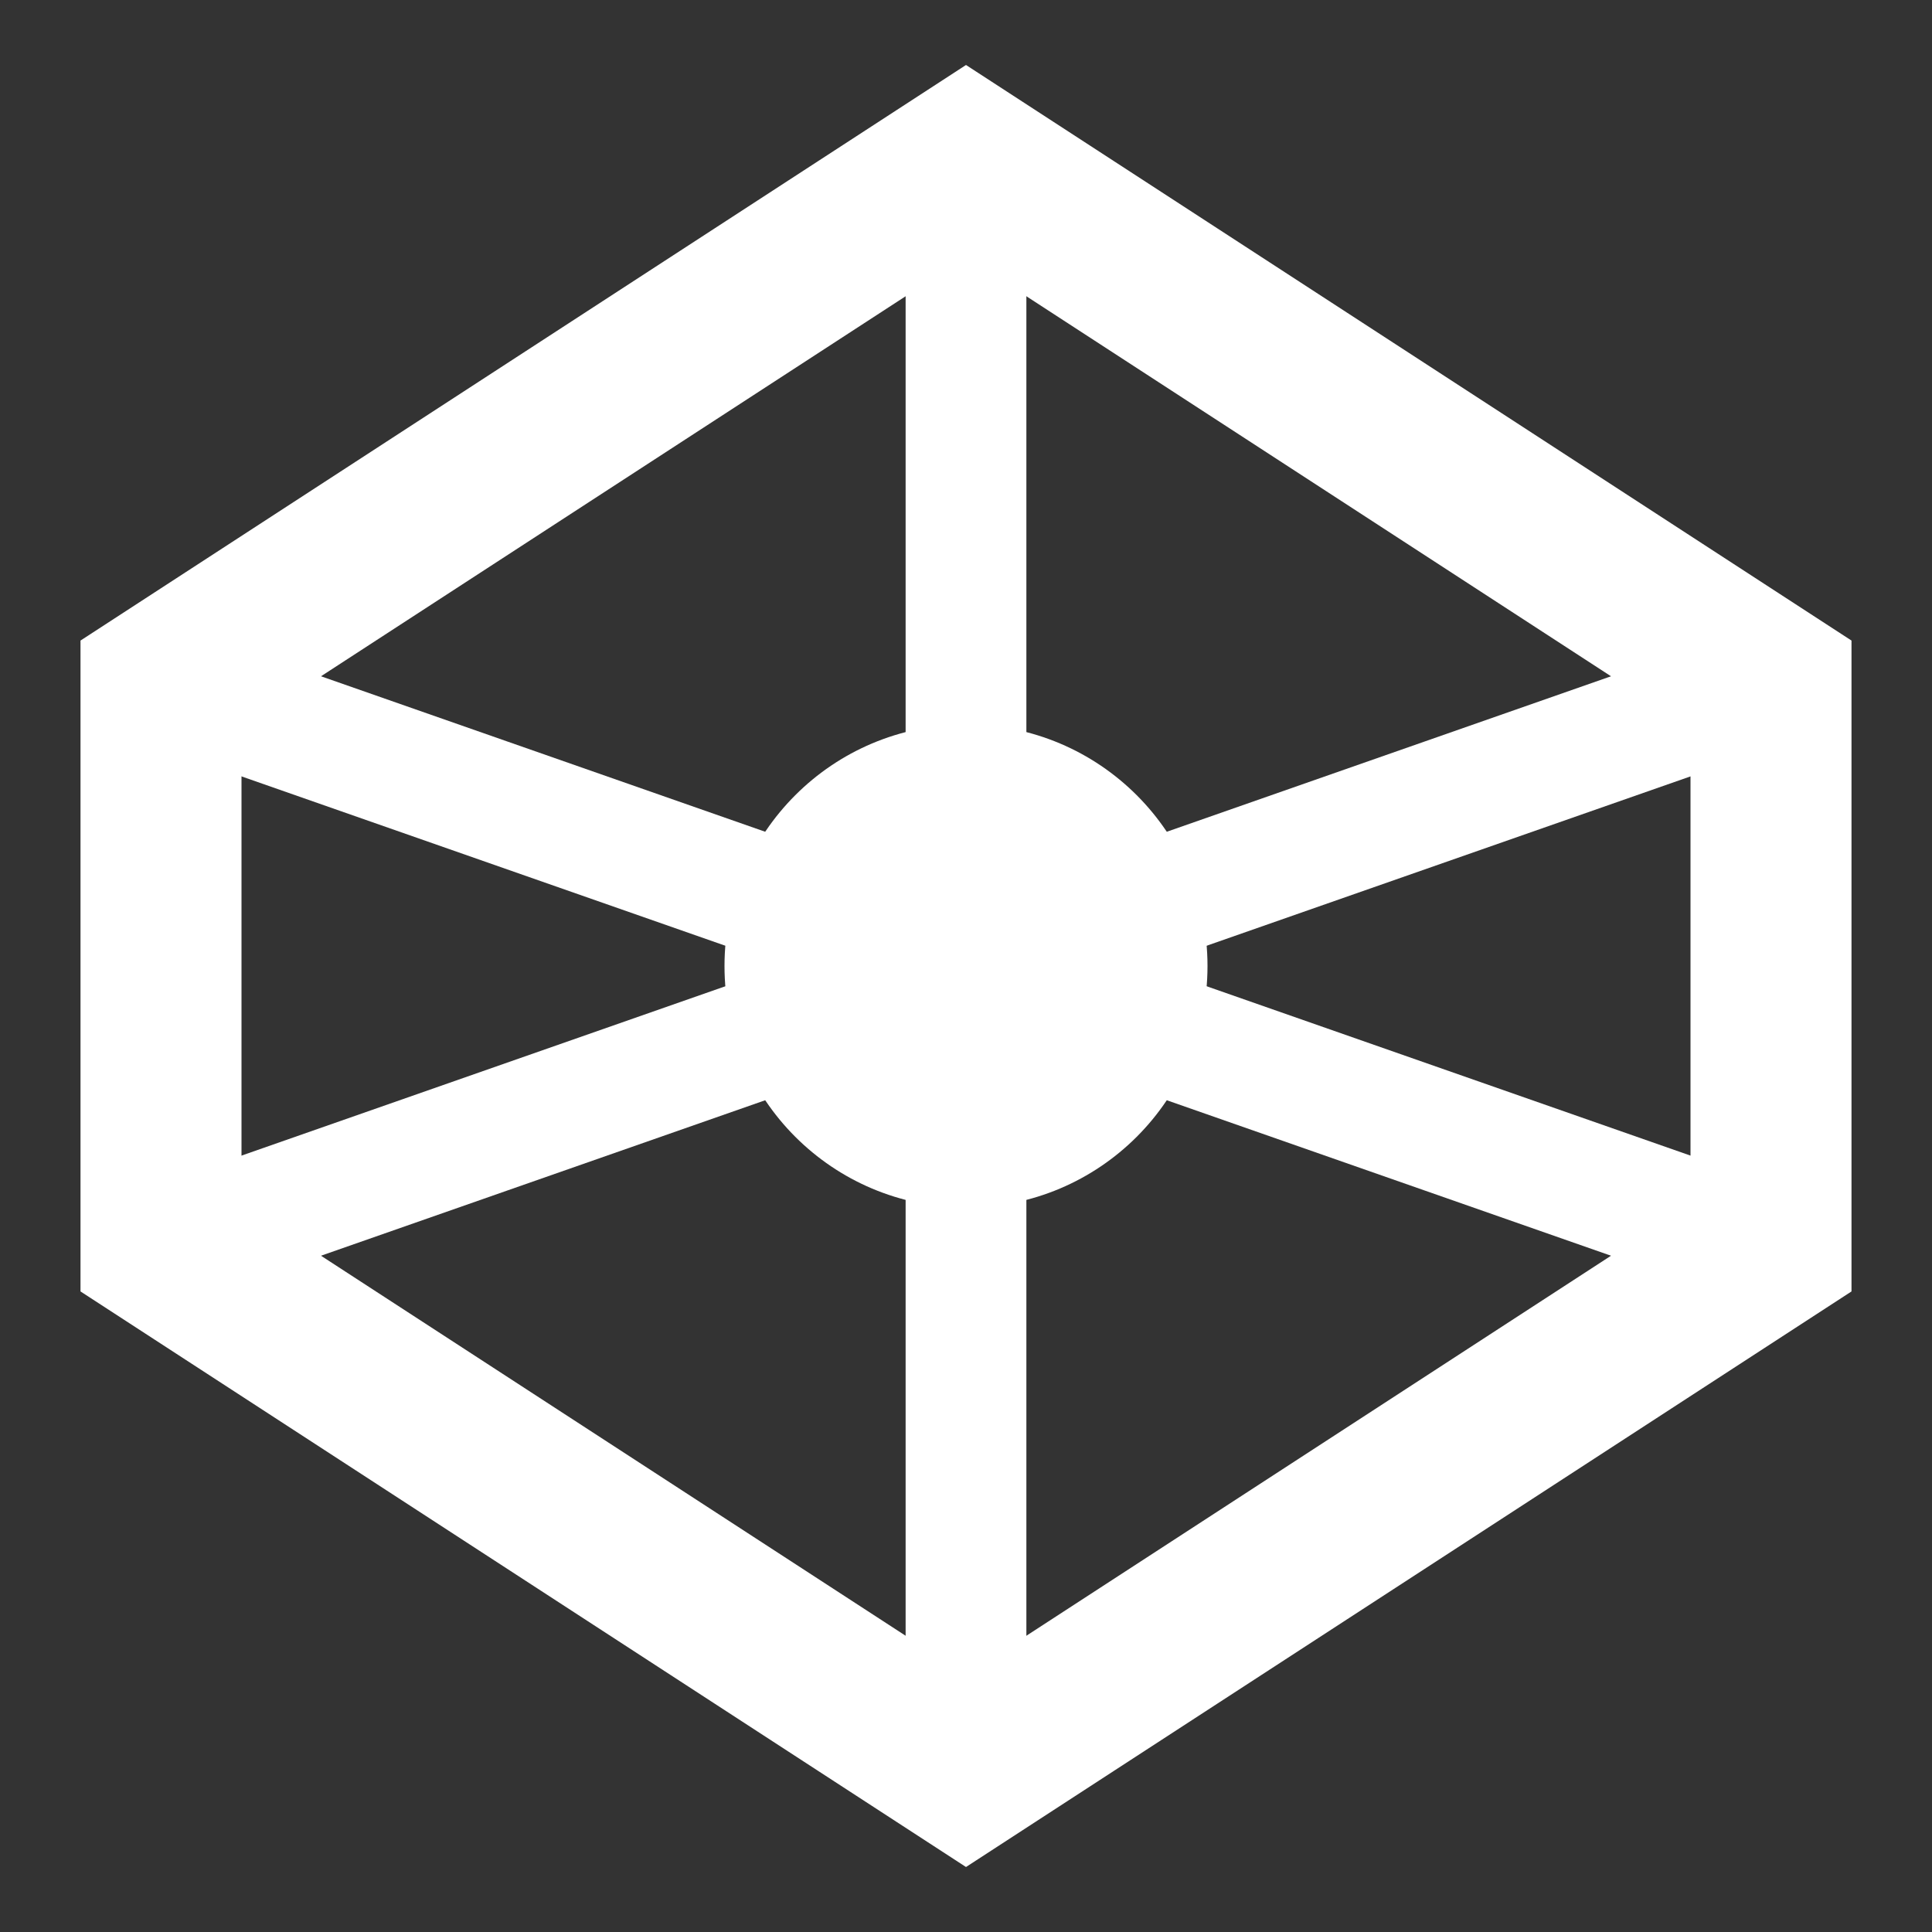 <svg width="24" height="24" viewBox="0 0 24 24" fill="none" xmlns="http://www.w3.org/2000/svg">
  <rect x="0" y="0" width="24" height="24" fill="#333333" stroke="none"/>
  <path d="M12 2L22 8.5V15.5L12 22L2 15.5V8.5L12 2Z" stroke="#FFFFFF" stroke-width="2" fill="none"/>
  <path d="M12 2V22" stroke="#FFFFFF" stroke-width="1.5"/>
  <path d="M2 8.5L22 15.5" stroke="#FFFFFF" stroke-width="1.5"/>
  <path d="M22 8.5L2 15.5" stroke="#FFFFFF" stroke-width="1.5"/>
  <circle cx="12" cy="12" r="3" fill="#FFFFFF"/>
</svg>
